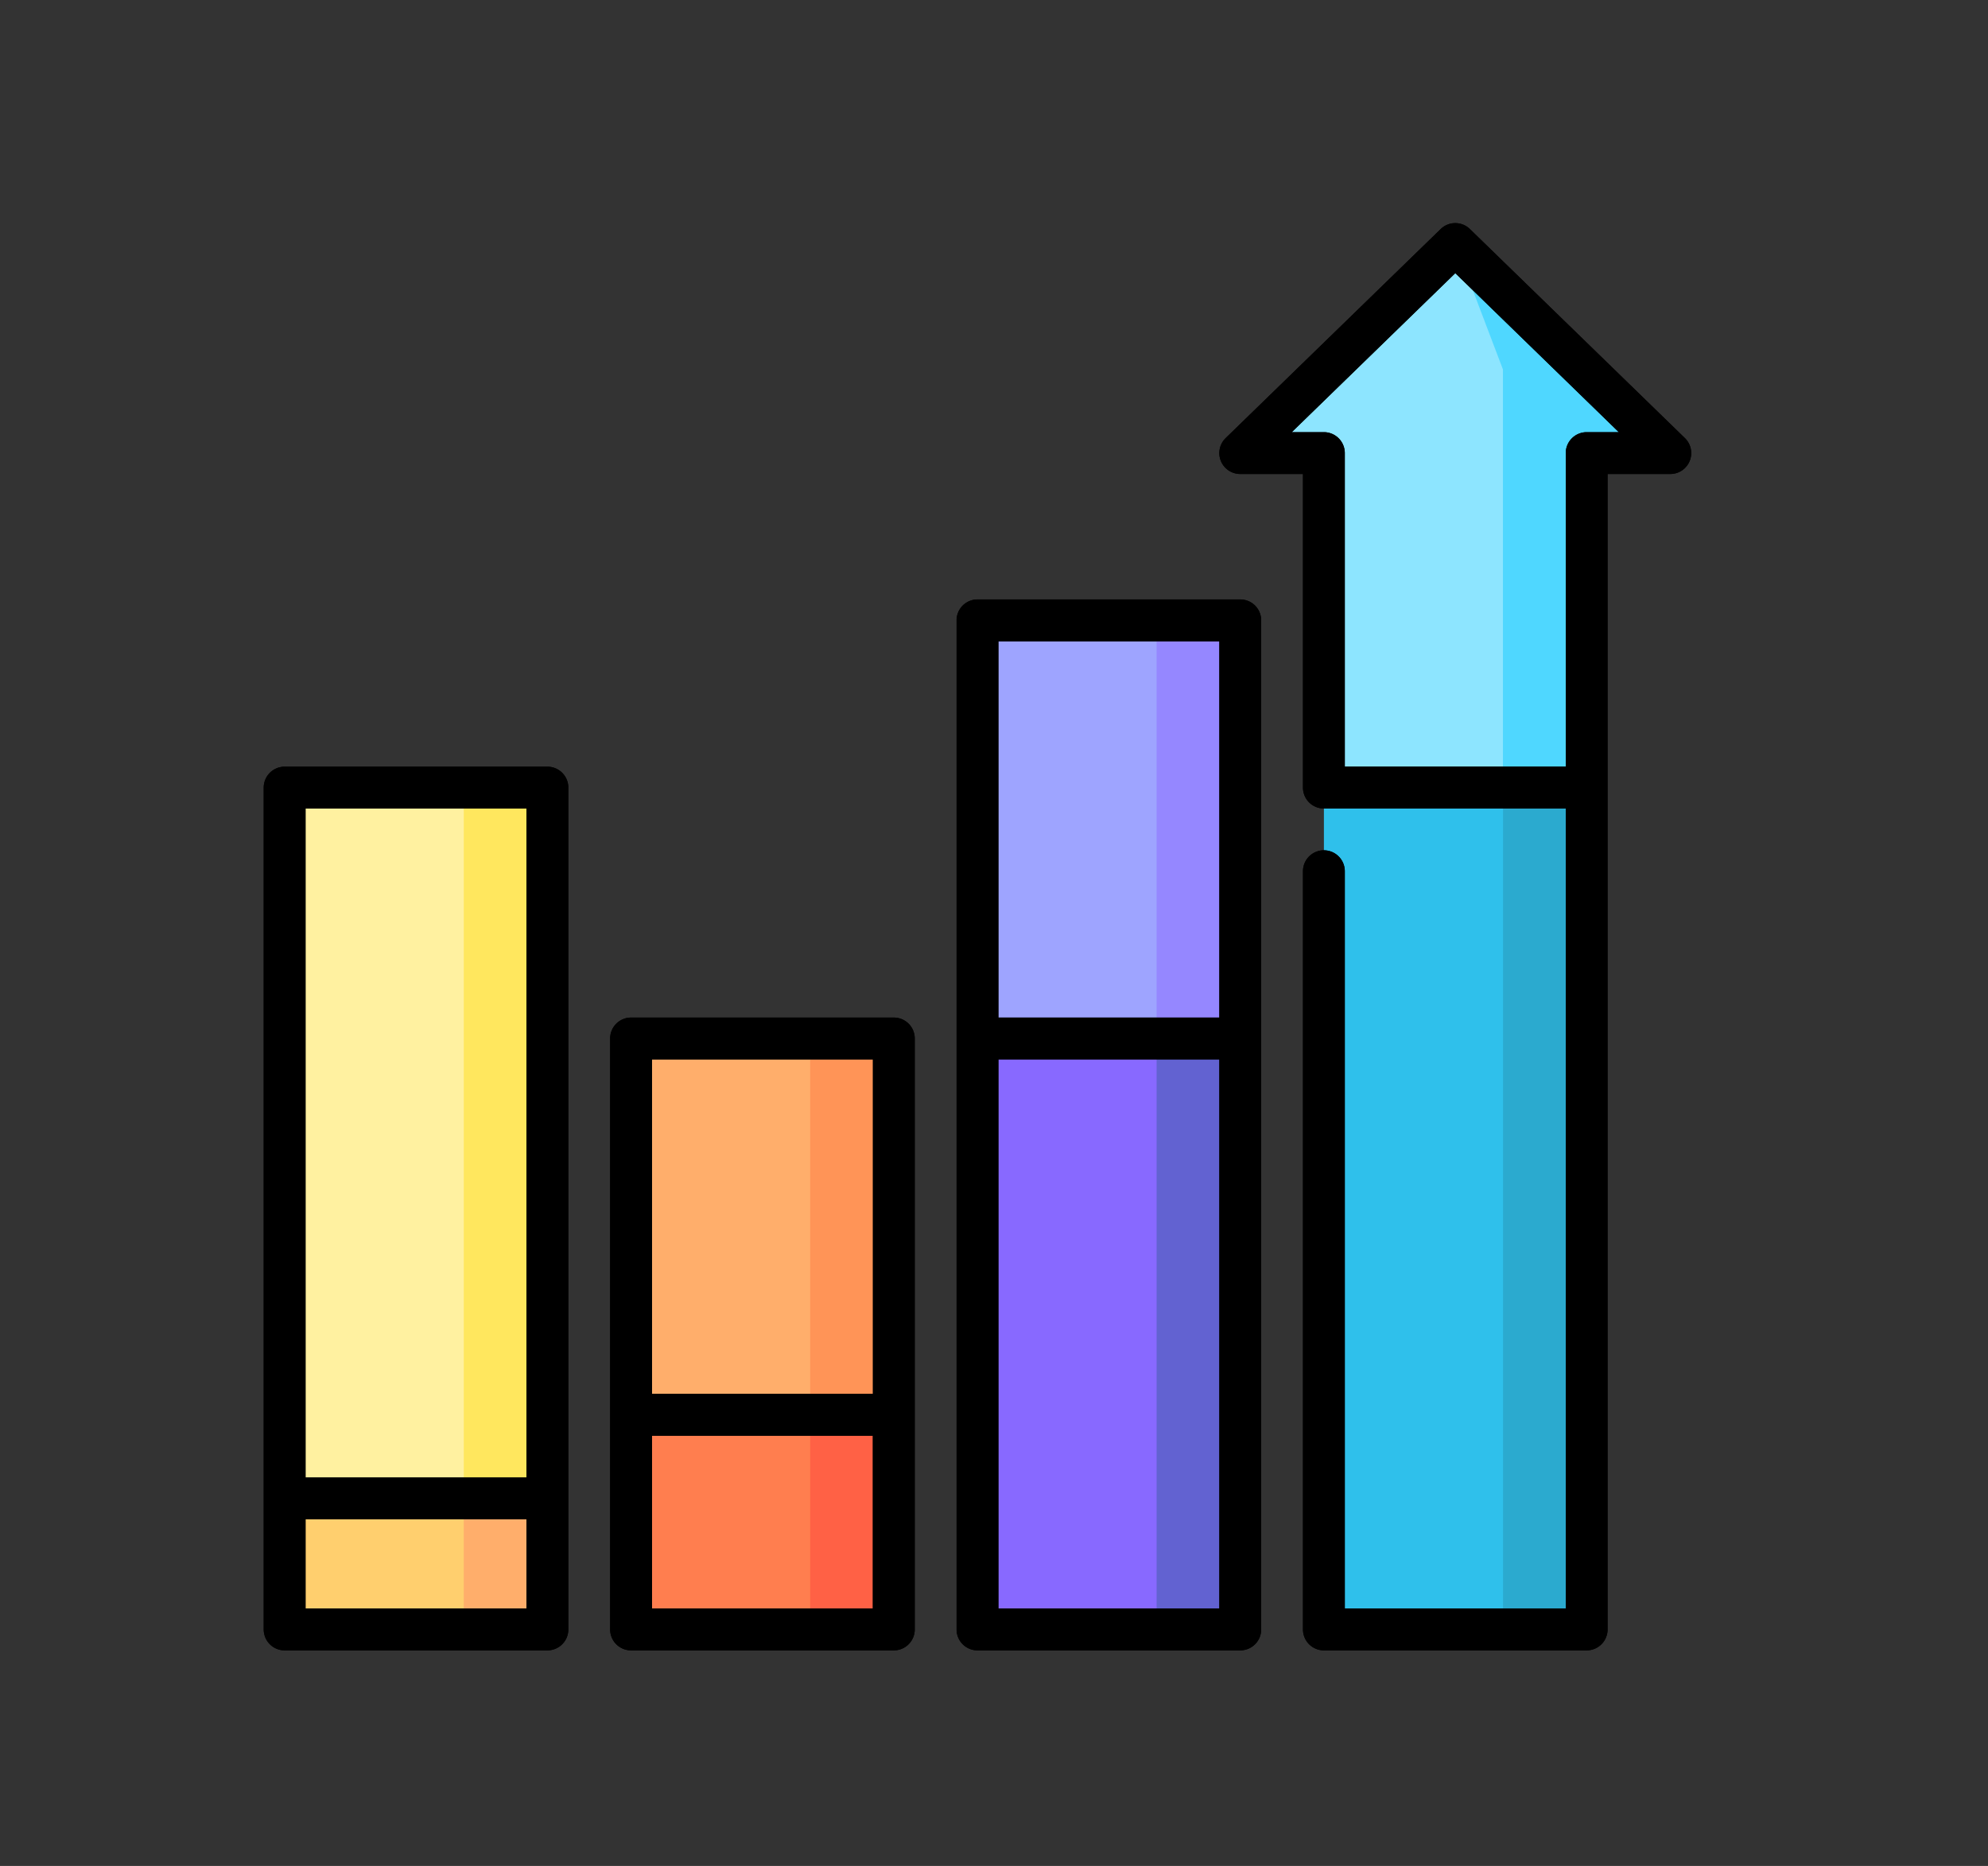 <svg xmlns="http://www.w3.org/2000/svg" width="98" height="92" viewBox="0 0 98 92">
  <rect x="0" y="0" width="98" height="92" fill="#333333" stroke="none"/>
  <g id="Grupo_68973" data-name="Grupo 68973" transform="translate(-1023 -1842)">
    <g id="estadisticas" transform="translate(1036 1853)">
      <path id="Trazado_127881" data-name="Trazado 127881" d="M427.375,7.5l2.354,26.8h4.123V17.808h4.123Z" transform="translate(-368.635 -6.469)" fill="#4fd7ff"/>
      <path id="Trazado_127882" data-name="Trazado 127882" d="M360.85,7.5l-10.6,10.308h4.123V34.3H363.2V13.685Z" transform="translate(-302.111 -6.469)" fill="#8de5ff"/>
      <path id="Trazado_127883" data-name="Trazado 127883" d="M405.685,202.5,399.5,223.254l6.185,20.754h4.123V202.5Z" transform="translate(-344.592 -174.668)" fill="#2baacf"/>
      <path id="Trazado_127884" data-name="Trazado 127884" d="M380.25,202.5h8.831v41.508H380.25Z" transform="translate(-327.987 -174.668)" fill="#2fc0eb"/>
      <path id="Trazado_127885" data-name="Trazado 127885" d="M290.25,262.5l4.123,33.261H298.5V266.623Z" transform="translate(-250.357 -226.421)" fill="#6262d1"/>
      <path id="Trazado_127886" data-name="Trazado 127886" d="M256,253.685v29.138h8.831V247.5Z" transform="translate(-220.815 -213.483)" fill="#8869ff"/>
      <path id="Trazado_127887" data-name="Trazado 127887" d="M281.435,142.5l-6.185,10.308,6.185,10.308h4.123V142.5Z" transform="translate(-237.419 -122.915)" fill="#9587ff"/>
      <path id="Trazado_127888" data-name="Trazado 127888" d="M256,142.5h8.831v20.616H256Z" transform="translate(-220.815 -122.915)" fill="#9ea4ff"/>
      <path id="Trazado_127889" data-name="Trazado 127889" d="M166,397.5l4.123,14.706h4.123V401.623Z" transform="translate(-143.184 -342.867)" fill="#ff6145"/>
      <path id="Trazado_127890" data-name="Trazado 127890" d="M131.75,401.623v10.583h8.831V397.5Z" transform="translate(-113.642 -342.867)" fill="#ff7e4f"/>
      <path id="Trazado_127891" data-name="Trazado 127891" d="M157.185,292.5,151,301.777l6.185,9.277h4.123V292.5Z" transform="translate(-130.246 -252.298)" fill="#ff9457"/>
      <path id="Trazado_127892" data-name="Trazado 127892" d="M131.75,292.5h8.831v18.555H131.75Z" transform="translate(-113.642 -252.298)" fill="#ffae6b"/>
      <path id="Trazado_127893" data-name="Trazado 127893" d="M41.75,427.5l4.123,10.583H50v-6.46Z" transform="translate(-36.012 -368.743)" fill="#ffae6b"/>
      <path id="Trazado_127894" data-name="Trazado 127894" d="M7.5,431.623v6.46h8.831V427.5Z" transform="translate(-6.469 -368.743)" fill="#ffcf6e"/>
      <path id="Trazado_127895" data-name="Trazado 127895" d="M32.935,202.5,26.75,220.024l6.185,17.524h4.123V202.5Z" transform="translate(-23.073 -174.668)" fill="#ffe75e"/>
      <path id="Trazado_127896" data-name="Trazado 127896" d="M7.5,202.5h8.831v35.048H7.5Z" transform="translate(-6.469 -174.668)" fill="#fff1a0"/>
      <path id="Trazado_127897" data-name="Trazado 127897" d="M262.485,135H249.531a1.031,1.031,0,0,0-1.031,1.031v49.754a1.031,1.031,0,0,0,1.031,1.031h12.954a1.031,1.031,0,0,0,1.031-1.031V136.031A1.031,1.031,0,0,0,262.485,135Zm-1.031,2.062v18.555H250.562V137.062Zm-10.892,47.693V157.678h10.892v27.076Z" transform="translate(-214.345 -116.445)"/>
      <path id="Trazado_127898" data-name="Trazado 127898" d="M138.235,285H125.281a1.031,1.031,0,0,0-1.031,1.031v29.138a1.031,1.031,0,0,0,1.031,1.031h12.954a1.031,1.031,0,0,0,1.031-1.031V286.031A1.031,1.031,0,0,0,138.235,285Zm-1.031,2.062v16.493H126.312V287.062Zm-10.892,27.076v-8.521H137.2v8.521Z" transform="translate(-107.173 -245.829)"/>
      <path id="Trazado_127899" data-name="Trazado 127899" d="M13.985,195H1.031A1.031,1.031,0,0,0,0,196.031v41.508a1.031,1.031,0,0,0,1.031,1.031H13.985a1.031,1.031,0,0,0,1.031-1.031V196.031A1.031,1.031,0,0,0,13.985,195Zm-1.031,2.062v32.986H2.062V197.062ZM2.062,236.508v-4.4H12.954v4.4Z" transform="translate(0 -168.199)"/>
      <path id="Trazado_127900" data-name="Trazado 127900" d="M365.7,10.6,355.1.292a1.031,1.031,0,0,0-1.437,0L343.062,10.6a1.031,1.031,0,0,0,.719,1.77h3.092V27.832a1.031,1.031,0,0,0,1.031,1.031h11.923V68.309H348.935V31.955a1.031,1.031,0,0,0-2.062,0V69.34a1.031,1.031,0,0,0,1.031,1.031h12.954a1.031,1.031,0,0,0,1.031-1.031V12.37h3.092a1.031,1.031,0,0,0,.719-1.77Zm-4.842-.292a1.031,1.031,0,0,0-1.031,1.031V26.8H348.935V11.339a1.031,1.031,0,0,0-1.031-1.031H346.32l8.062-7.84,8.062,7.84Z" transform="translate(-295.642 0)"/>
      <path id="Trazado_127901" data-name="Trazado 127901" d="M262.485,135H249.531a1.031,1.031,0,0,0-1.031,1.031v49.754a1.031,1.031,0,0,0,1.031,1.031h12.954a1.031,1.031,0,0,0,1.031-1.031V136.031A1.031,1.031,0,0,0,262.485,135Zm-1.031,2.062v18.555H250.562V137.062Zm-10.892,47.693V157.678h10.892v27.076Z" transform="translate(-214.345 -116.445)"/>
      <path id="Trazado_127902" data-name="Trazado 127902" d="M138.235,285H125.281a1.031,1.031,0,0,0-1.031,1.031v29.138a1.031,1.031,0,0,0,1.031,1.031h12.954a1.031,1.031,0,0,0,1.031-1.031V286.031A1.031,1.031,0,0,0,138.235,285Zm-1.031,2.062v16.493H126.312V287.062Zm-10.892,27.076v-8.521H137.2v8.521Z" transform="translate(-107.173 -245.829)"/>
      <path id="Trazado_127903" data-name="Trazado 127903" d="M13.985,195H1.031A1.031,1.031,0,0,0,0,196.031v41.508a1.031,1.031,0,0,0,1.031,1.031H13.985a1.031,1.031,0,0,0,1.031-1.031V196.031A1.031,1.031,0,0,0,13.985,195Zm-1.031,2.062v32.986H2.062V197.062ZM2.062,236.508v-4.4H12.954v4.4Z" transform="translate(0 -168.199)"/>
      <path id="Trazado_127904" data-name="Trazado 127904" d="M365.7,10.6,355.1.292a1.031,1.031,0,0,0-1.437,0L343.062,10.6a1.031,1.031,0,0,0,.719,1.77h3.092V27.832a1.031,1.031,0,0,0,1.031,1.031h11.923V68.309H348.935V31.955a1.031,1.031,0,0,0-2.062,0V69.34a1.031,1.031,0,0,0,1.031,1.031h12.954a1.031,1.031,0,0,0,1.031-1.031V12.37h3.092a1.031,1.031,0,0,0,.719-1.77Zm-4.842-.292a1.031,1.031,0,0,0-1.031,1.031V26.8H348.935V11.339a1.031,1.031,0,0,0-1.031-1.031H346.32l8.062-7.84,8.062,7.84Z" transform="translate(-295.642 0)"/>
    </g>
    <rect id="Rectángulo_7825" data-name="Rectángulo 7825" width="98" height="92" transform="translate(1023 1842)" fill="none"/>
  </g>
</svg>
